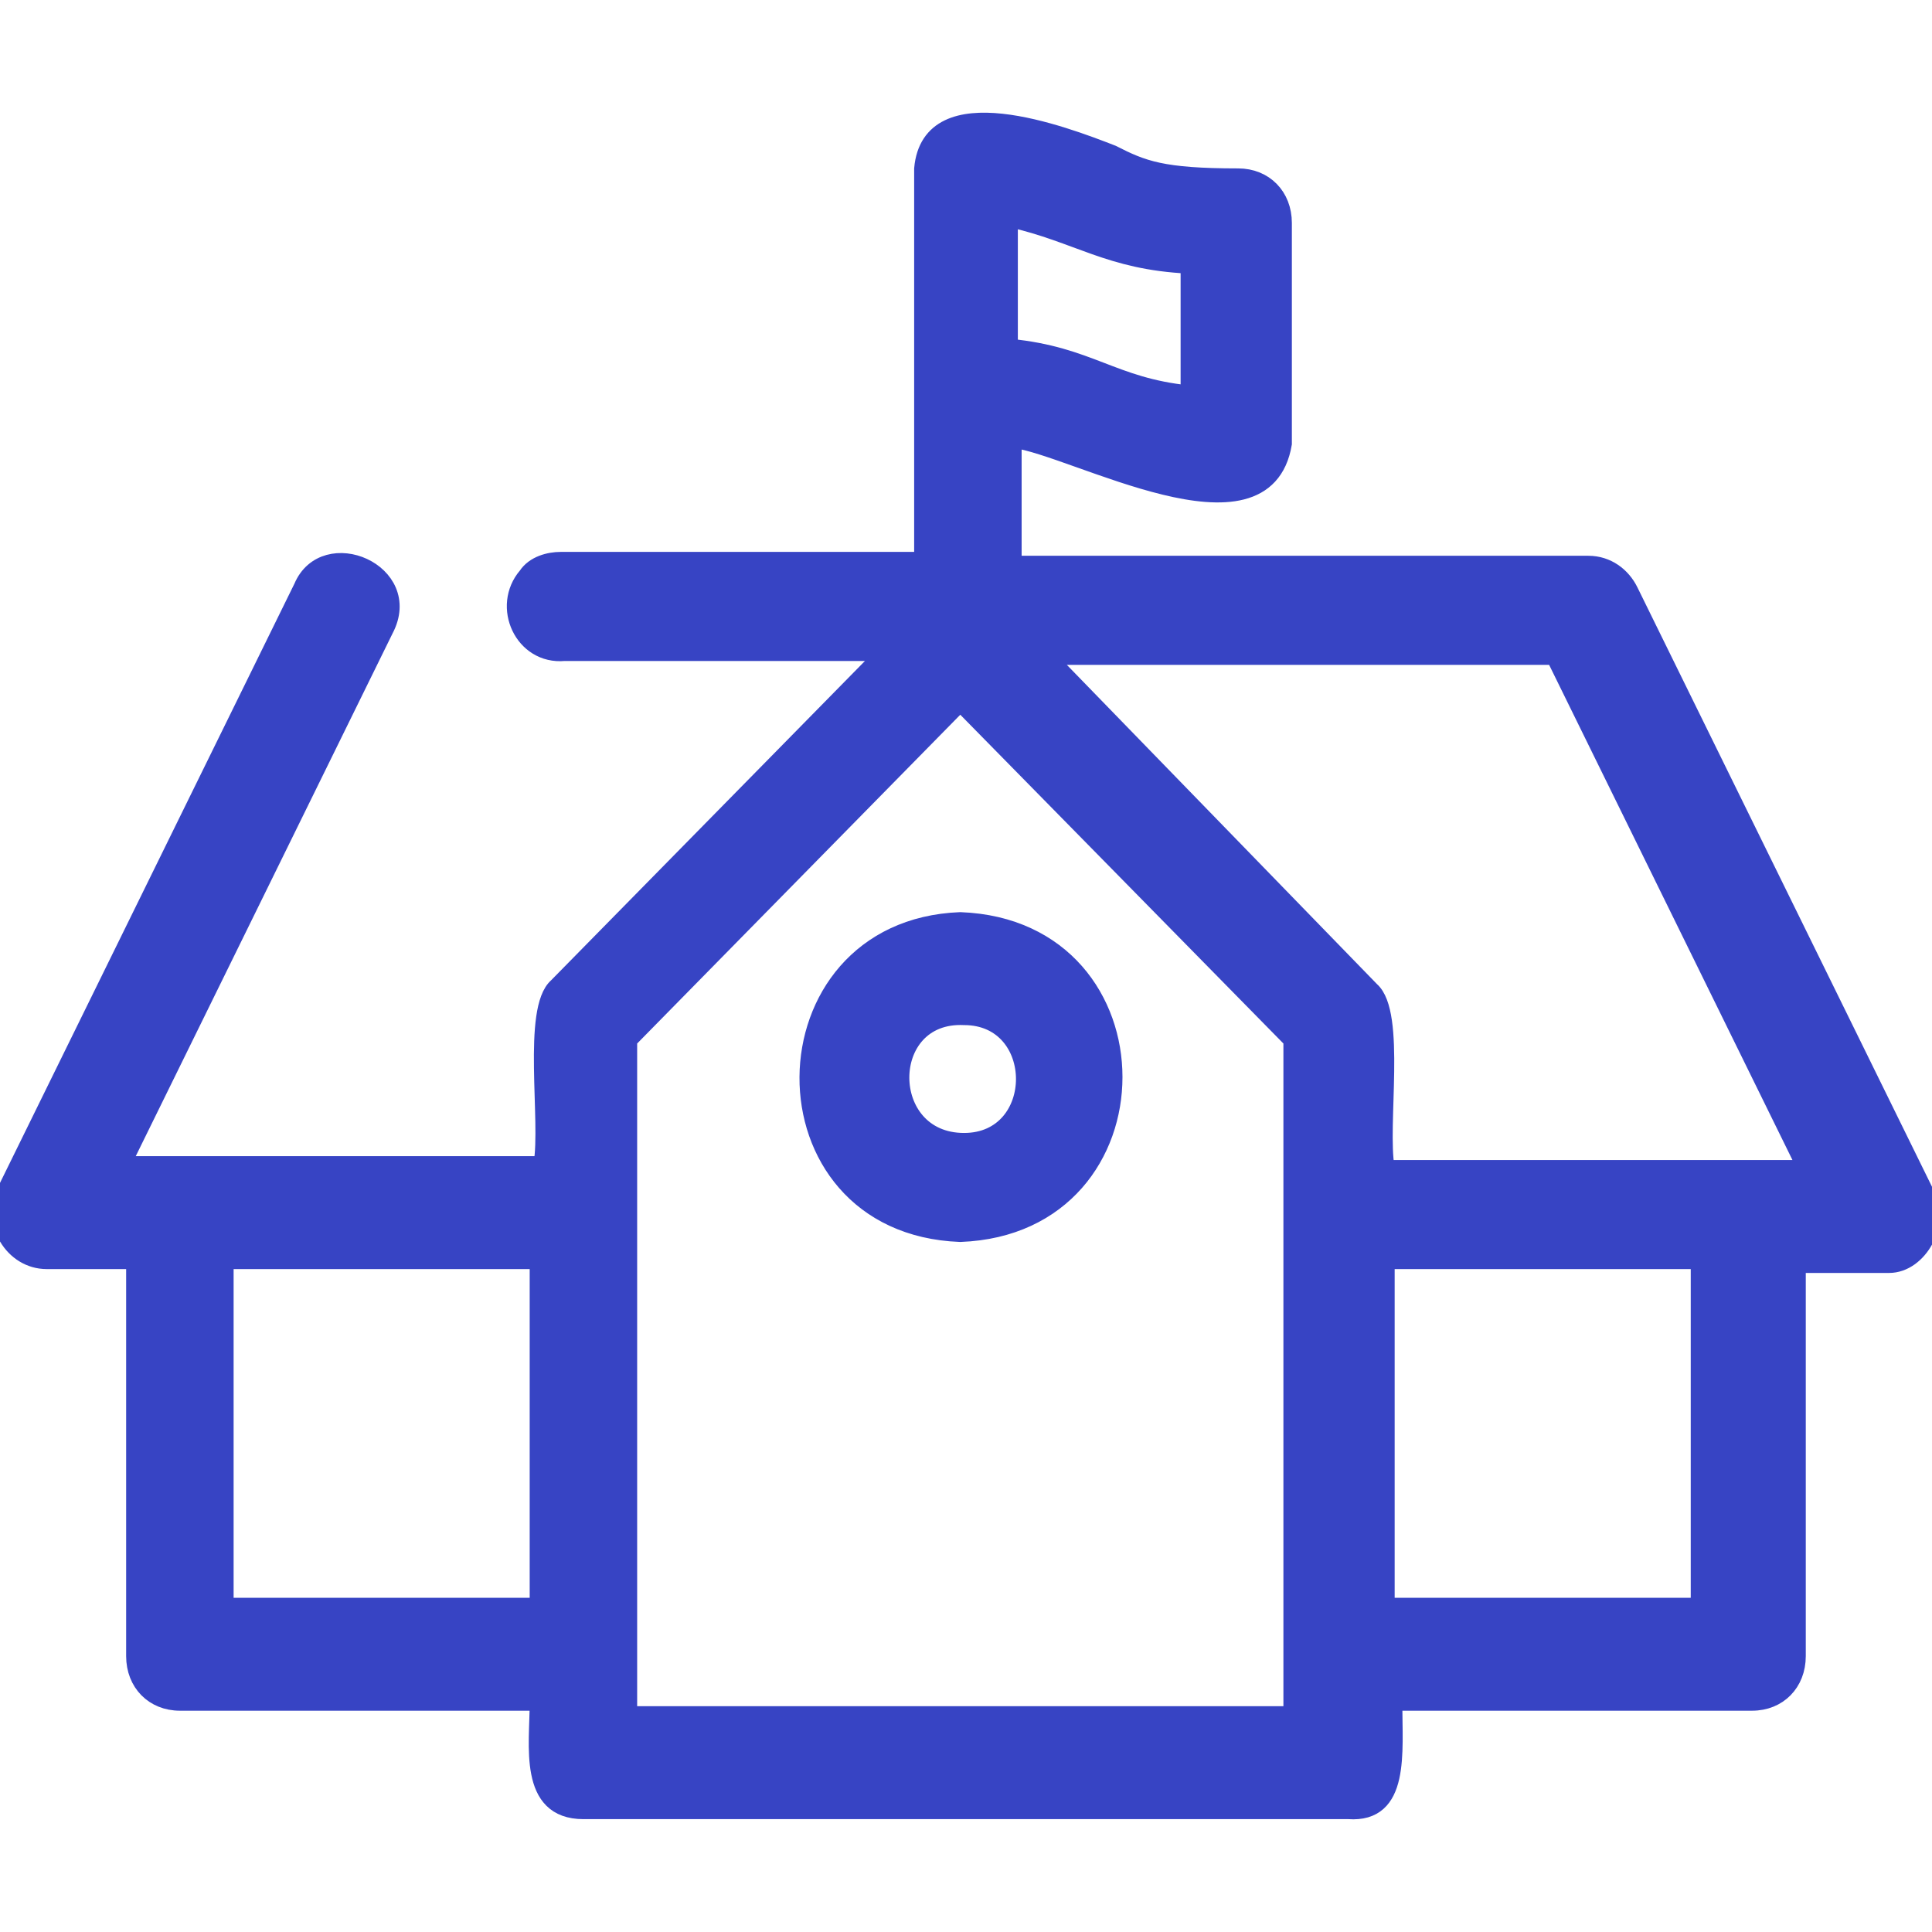 <svg width="24" height="24" viewBox="0 0 24 24" fill="none" xmlns="http://www.w3.org/2000/svg">
<g clip-path="url(#clip0_9488_3930)">
<path d="M7.247 22.498C6.538 22.498 6.68 21.68 6.68 21.151H2.235C1.904 21.151 1.667 20.91 1.667 20.573V15.665H0.58C0.154 15.665 -0.129 15.184 0.06 14.799L3.748 7.293C4.032 6.619 5.167 7.1 4.788 7.822L1.526 14.462H6.727C6.822 13.933 6.585 12.537 6.916 12.249L10.983 8.111H7.011C6.491 8.159 6.207 7.533 6.538 7.148C6.633 7.004 6.822 6.956 6.964 6.956H11.456V2.096C11.55 1.037 13.206 1.663 13.82 1.903C14.199 2.096 14.435 2.192 15.381 2.192C15.712 2.192 15.948 2.433 15.948 2.77V5.512C15.712 6.908 13.347 5.56 12.591 5.464V7.004L19.731 7.004C19.968 7.004 20.157 7.148 20.251 7.341L23.94 14.847C24.129 15.184 23.845 15.713 23.467 15.713H22.332V20.573C22.332 20.91 22.096 21.151 21.765 21.151H17.32C17.32 21.776 17.414 22.546 16.752 22.498C16.658 22.498 7.247 22.498 7.247 22.498ZM7.815 12.922L7.815 21.295H16.043V12.922L11.929 8.736L7.815 12.922ZM17.225 19.948H21.103V15.665H17.225V19.948ZM2.802 19.948H6.68L6.68 15.665H2.802V19.948ZM17.036 12.297C17.367 12.586 17.13 13.981 17.225 14.51H22.427L19.306 8.159H13.016L17.036 12.297ZM12.544 4.309C13.537 4.406 13.82 4.791 14.766 4.887V3.299C13.773 3.251 13.395 2.914 12.544 2.721V4.309ZM11.929 15.328C9.375 15.232 9.423 11.527 11.929 11.431C14.482 11.527 14.482 15.232 11.929 15.328ZM11.976 14.174C12.969 14.174 12.969 12.634 11.976 12.634C10.936 12.586 10.936 14.174 11.976 14.174Z" fill="#3744C4" stroke="#3744C4" stroke-width="0.2"/>
</g>
<defs>
<clipPath id="clip0_9488_3930">
<rect width="24" height="24" fill="white"/>
</clipPath>
</defs>
</svg>
